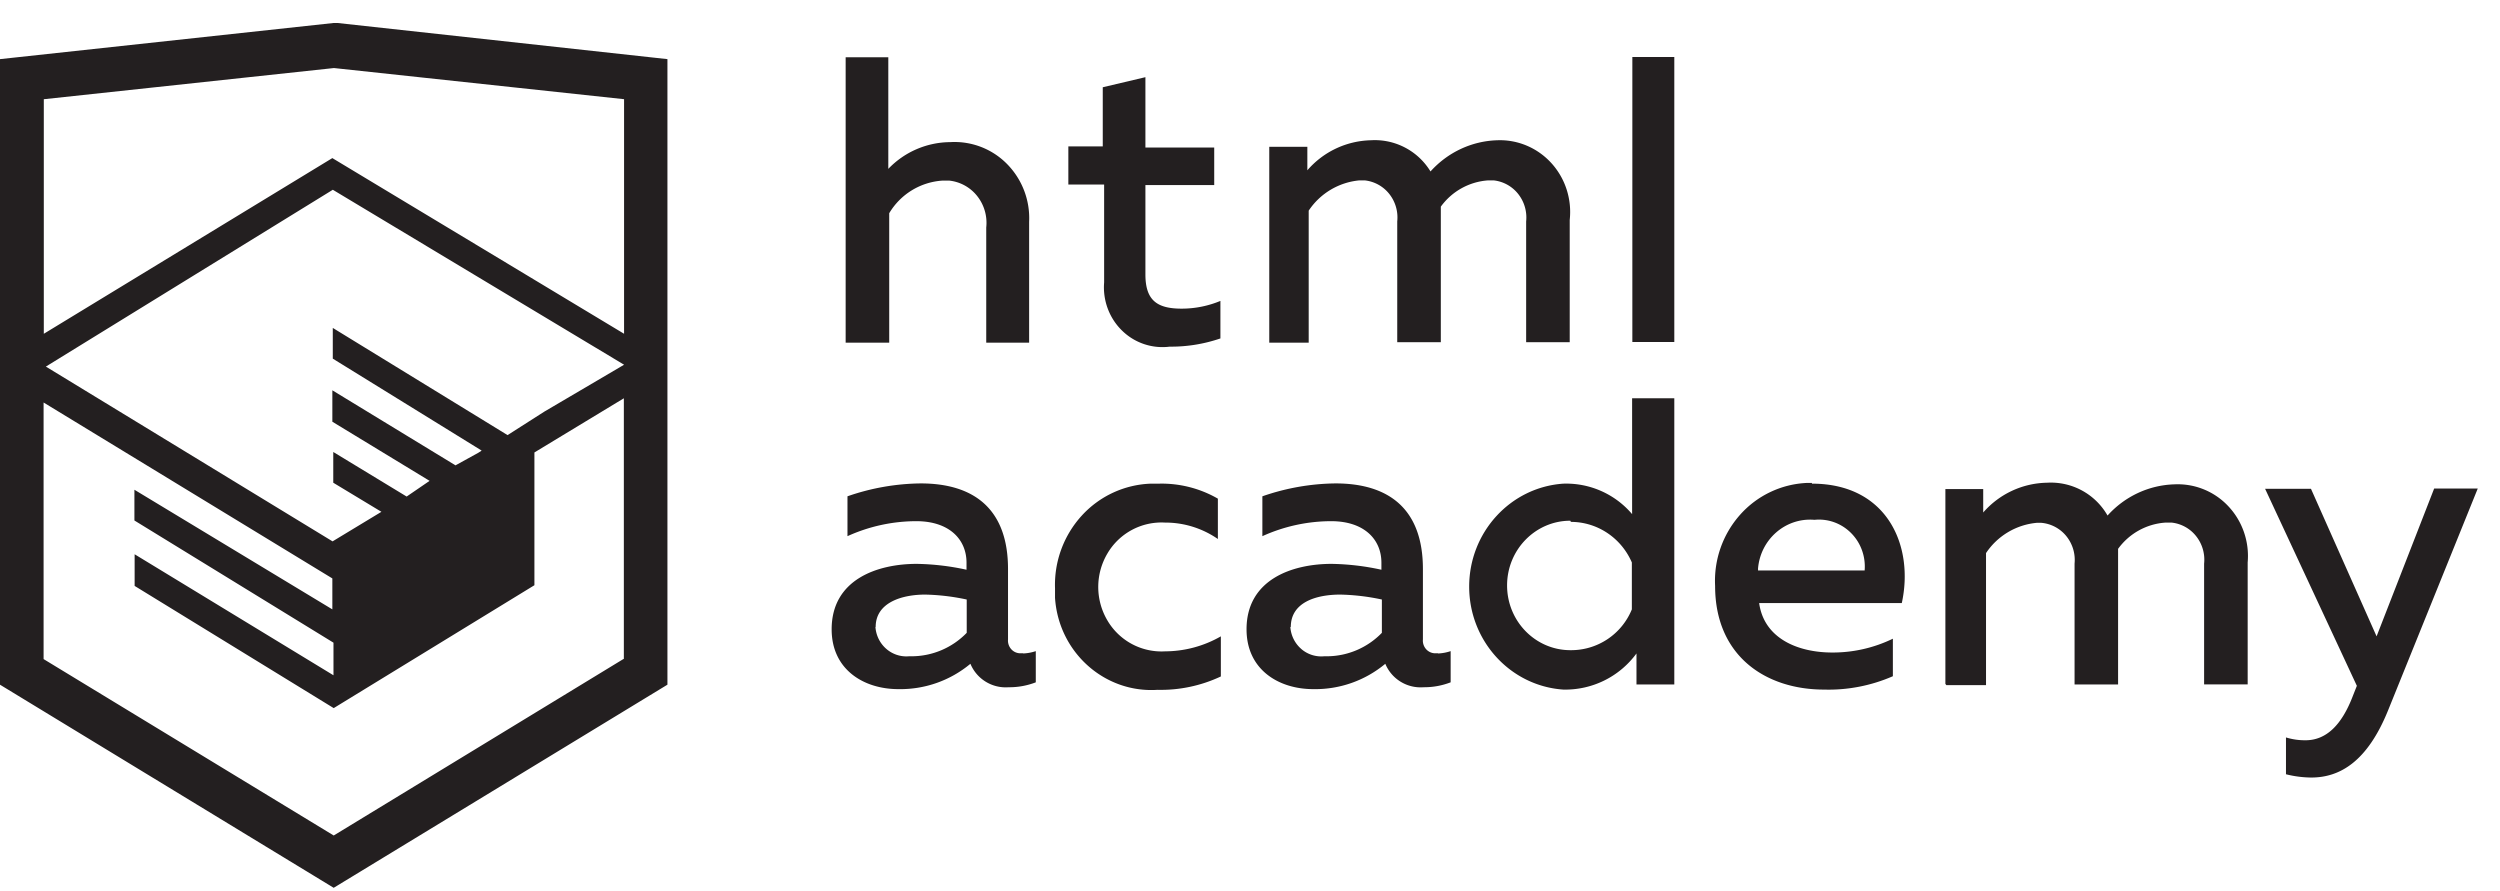 <svg width="115" height="41" fill="none" xmlns="http://www.w3.org/2000/svg"><path fill-rule="evenodd" clip-rule="evenodd" d="M15.52 1.057h-.17L0 2.72v28.776l15.35 9.343 15.352-9.344V2.72L15.52 1.057zm61.498 1.565h-1.93v13.11h1.93V2.621zm-36.156.01v5.136a3.976 3.976 0 0 1 2.849-1.23 3.387 3.387 0 0 1 2.614 1.007 3.55 3.55 0 0 1 1.015 2.662v5.556h-1.973v-5.297a1.984 1.984 0 0 0-.41-1.44 1.899 1.899 0 0 0-1.289-.718h-.316a3.081 3.081 0 0 0-2.448 1.5v5.955H38.9V2.633h1.963zm36.156 28.852h-1.74v-1.425a4.061 4.061 0 0 1-3.366 1.662c-2.437-.168-4.33-2.239-4.33-4.736 0-2.498 1.893-4.569 4.33-4.737a3.98 3.98 0 0 1 3.165 1.402v-5.33h1.941v13.164zm-29.952-1.425c.197-.008.392-.044.58-.107v1.435c-.398.153-.82.23-1.245.226a1.758 1.758 0 0 1-1.762-1.079 5.035 5.035 0 0 1-3.313 1.166c-1.593 0-3.07-.896-3.07-2.752 0-2.298 2.11-3.01 3.914-3.01.77.013 1.537.103 2.29.27v-.324c0-1.079-.802-1.91-2.31-1.91a7.682 7.682 0 0 0-3.166.69V22.83a10.56 10.56 0 0 1 3.365-.593c2.49 0 4.02 1.209 4.02 3.938v3.237a.592.592 0 0 0 .13.429c.096.12.236.194.387.208h.18v.01zM40.27 28.84c.027.389.205.75.495 1.004.289.253.666.378 1.046.345h.116a3.537 3.537 0 0 0 2.542-1.079v-1.532a10.039 10.039 0 0 0-1.91-.227c-1.055 0-2.278.356-2.278 1.49h-.01zm15.752-5.902a5.183 5.183 0 0 0-2.712-.69h-.369a4.514 4.514 0 0 0-3.18 1.471 4.722 4.722 0 0 0-1.23 3.341v.442c.164 2.498 2.273 4.39 4.716 4.23 1.004.024 2-.187 2.912-.615v-1.845a5.185 5.185 0 0 1-2.564.69 2.885 2.885 0 0 1-2.657-1.426 3.024 3.024 0 0 1 0-3.07 2.884 2.884 0 0 1 2.657-1.427c.865-.003 1.71.26 2.427.755v-1.856zM66.15 30.06c.198-.008.393-.045.58-.108v1.435c-.397.153-.82.23-1.244.226a1.758 1.758 0 0 1-1.762-1.079 5.035 5.035 0 0 1-3.313 1.166c-1.593 0-3.07-.896-3.07-2.752 0-2.298 2.11-3.01 3.914-3.01.77.013 1.537.103 2.29.27v-.324c0-1.079-.802-1.91-2.311-1.91a7.682 7.682 0 0 0-3.165.69V22.83c1.084-.379 2.22-.58 3.365-.593 2.49 0 4.02 1.209 4.02 3.938v3.237a.592.592 0 0 0 .129.429c.097.12.237.194.388.208h.18v.01zm-6.296-.212a1.468 1.468 0 0 1-.498-1.008h.021c0-1.133 1.16-1.489 2.279-1.489.642.015 1.281.09 1.91.227v1.532a3.537 3.537 0 0 1-2.543 1.079h-.116a1.404 1.404 0 0 1-1.053-.34zm9.472-2.918c0-1.644 1.304-2.977 2.912-2.977l.021.054c1.214 0 2.314.731 2.806 1.866v2.158a3.015 3.015 0 0 1-2.827 1.877c-1.608 0-2.912-1.333-2.912-2.978zm14.022-4.682c3.492 0 4.705 2.892 4.135 5.492h-6.562c.222 1.618 1.762 2.276 3.366 2.276a6.326 6.326 0 0 0 2.785-.636v1.726c-1 .436-2.08.646-3.165.615-2.67 0-5.012-1.532-5.012-4.769a4.572 4.572 0 0 1 1.145-3.268 4.37 4.37 0 0 1 3.076-1.469h.232v.033zm-2.48 3.927c.101-1.351 1.253-2.365 2.575-2.265h.042c.62-.057 1.234.17 1.675.62.442.449.666 1.075.614 1.71H80.87v-.065zm8.62 5.287v-8.966h1.74v1.079a3.983 3.983 0 0 1 2.934-1.37 3.001 3.001 0 0 1 2.785 1.51c.793-.881 1.9-1.399 3.07-1.435a3.192 3.192 0 0 1 2.489 1.01c.647.69.971 1.631.887 2.583v5.61h-2.004v-5.556a1.74 1.74 0 0 0-.366-1.262 1.665 1.665 0 0 0-1.132-.626h-.275a2.936 2.936 0 0 0-2.184 1.208v6.237H95.43v-5.557a1.742 1.742 0 0 0-.38-1.266 1.666 1.666 0 0 0-1.15-.611h-.21a3.153 3.153 0 0 0-2.333 1.392v6.074h-1.825l-.042-.054zm24.488-8.988h-2.005l-2.648 6.798-3.018-6.787h-2.11l4.221 9.063-.18.454c-.517 1.36-1.234 2.05-2.184 2.05a2.96 2.96 0 0 1-.897-.13v1.694c.38.096.77.147 1.161.151 1.329 0 2.585-.744 3.534-3.086l4.126-10.206zM52.689 6.787V3.55l-1.962.464v2.719h-1.583V8.49h1.646v4.5c-.067.826.234 1.64.82 2.213a2.653 2.653 0 0 0 2.197.743c.793.007 1.58-.121 2.332-.378v-1.726a4.647 4.647 0 0 1-1.783.356c-1.14 0-1.667-.389-1.667-1.575V8.513h3.165V6.787H52.69zm5.697 8.966V6.754h1.752v1.08a3.983 3.983 0 0 1 2.922-1.382 2.998 2.998 0 0 1 2.743 1.435c.793-.882 1.9-1.4 3.07-1.435.94-.037 1.85.347 2.491 1.052.64.704.949 1.66.843 2.617v5.62h-2.004v-5.556a1.743 1.743 0 0 0-.366-1.262 1.668 1.668 0 0 0-1.132-.626h-.243a2.937 2.937 0 0 0-2.184 1.209v6.236h-2.005v-5.557a1.742 1.742 0 0 0-.365-1.262 1.667 1.667 0 0 0-1.133-.626h-.242A3.153 3.153 0 0 0 60.2 9.69v6.074h-1.815v-.01zm-29.689 14.55l.01-.006-.01.021v-.015zm0-11.983v11.983l-13.346 8.13-13.346-8.115V18.515l13.283 8.092v1.424l-9.105-5.503v1.414l9.157 5.621v1.5l-9.147-5.567v1.456l9.158 5.621 9.232-5.653v-6.107l4.114-2.492zm.01-1.542l-3.67 2.158-1.689 1.079-8.04-4.931v1.413l6.848 4.23-.148.097-1.055.582-5.665-3.452v1.445l4.473 2.72-1.055.722-3.376-2.05v1.414l2.215 1.338-2.247 1.36L2.11 16.863 15.31 8.729l13.399 8.049zm-13.42-9.506l13.42 8.081V4.563L15.362 3.13 2.015 4.564v10.79l13.273-8.082z" fill="#231F20"/></svg>